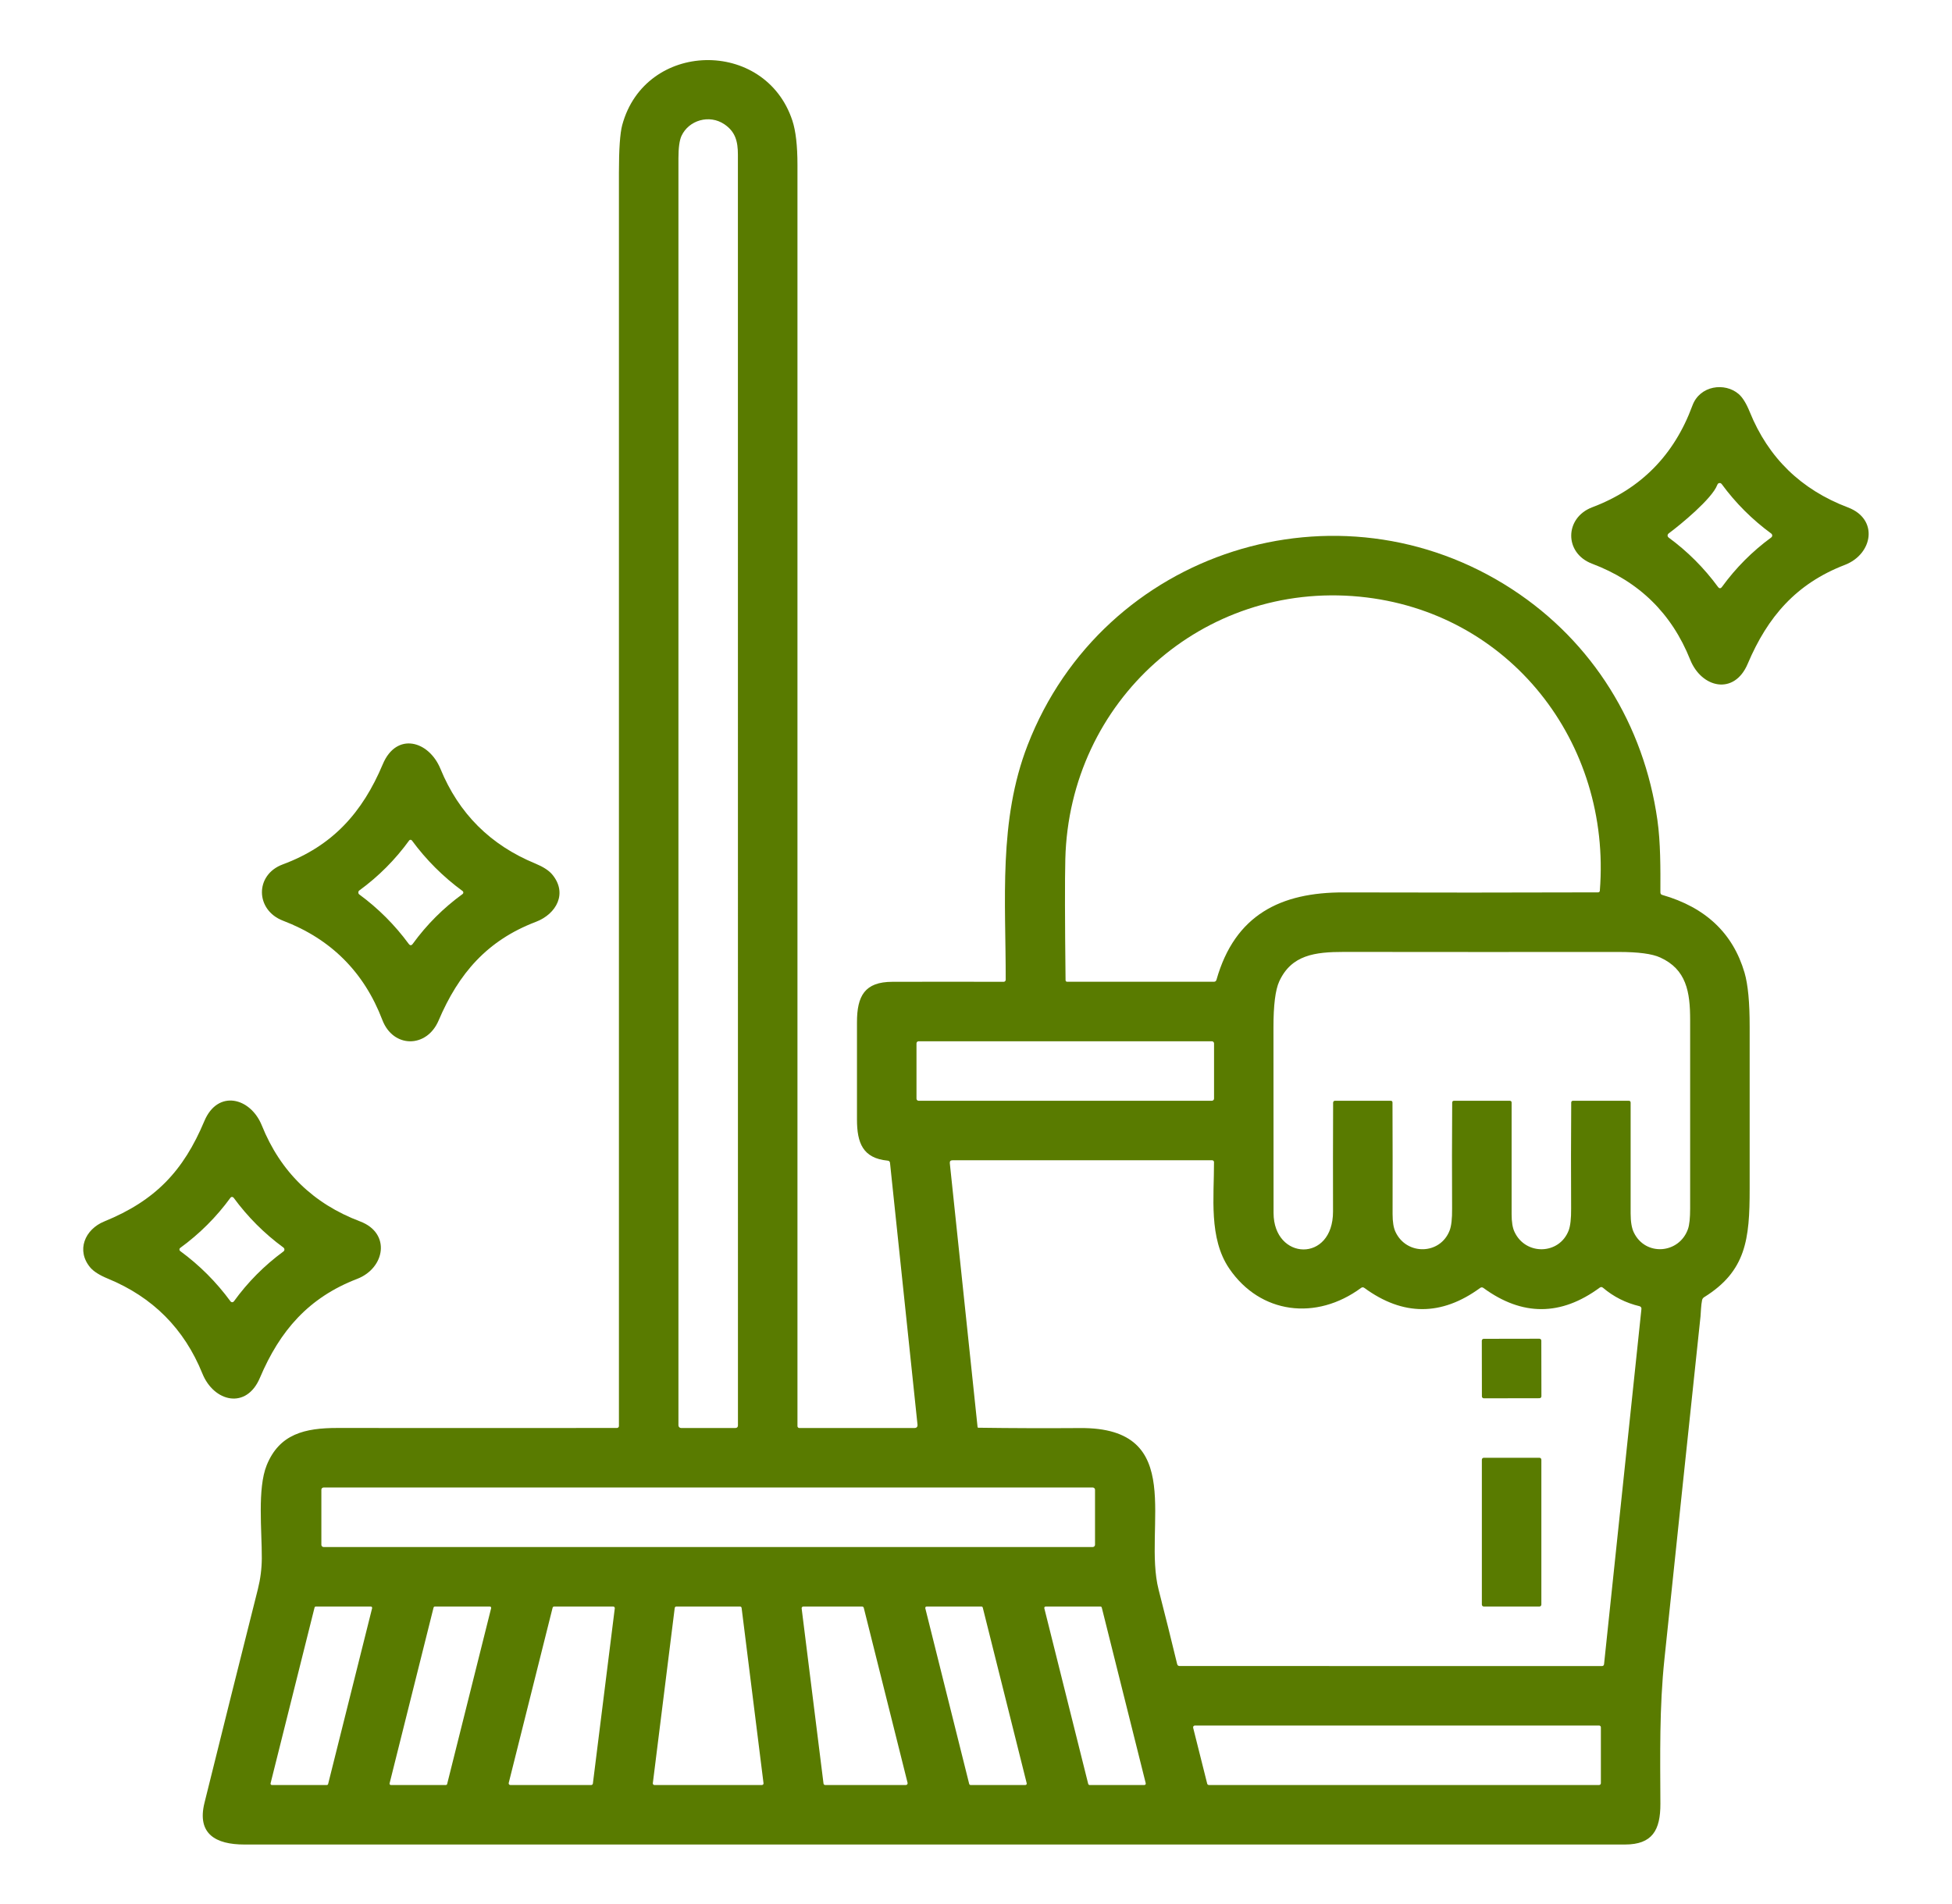 <svg width="41" height="40" viewBox="0 0 41 40" fill="none" xmlns="http://www.w3.org/2000/svg">
<path d="M13.069 2.628C13.549 0.849 16.071 0.799 16.643 2.533C16.714 2.748 16.75 3.059 16.75 3.466C16.75 12.298 16.75 21.129 16.75 29.96C16.75 29.971 16.754 29.981 16.761 29.988C16.769 29.996 16.779 30 16.789 30H19.205C19.254 30 19.276 29.975 19.271 29.926L18.694 24.431C18.691 24.401 18.674 24.385 18.644 24.383C18.123 24.332 18 24.012 18 23.518C18 22.838 18 22.159 18 21.48C17.999 20.921 18.164 20.627 18.743 20.626C19.524 20.624 20.303 20.624 21.083 20.626C21.094 20.626 21.104 20.621 21.112 20.613C21.119 20.606 21.124 20.595 21.124 20.584C21.127 18.931 20.968 17.241 21.585 15.652C23.173 11.557 28.113 9.993 31.77 12.385C33.455 13.487 34.529 15.227 34.812 17.226C34.879 17.696 34.877 18.241 34.875 18.747C34.875 18.775 34.888 18.794 34.915 18.801C35.824 19.062 36.399 19.606 36.642 20.433C36.715 20.682 36.751 21.061 36.75 21.572C36.749 22.706 36.749 23.841 36.75 24.976C36.751 26.036 36.674 26.704 35.795 27.251C35.772 27.265 35.757 27.286 35.751 27.312C35.727 27.422 35.726 27.572 35.718 27.653C35.464 30.053 35.211 32.453 34.96 34.853C34.852 35.879 34.871 36.873 34.875 37.894C34.877 38.449 34.705 38.75 34.131 38.75C24.465 38.75 14.799 38.75 5.132 38.75C4.532 38.75 4.133 38.528 4.295 37.874C4.666 36.378 5.039 34.882 5.416 33.387C5.47 33.172 5.498 32.954 5.499 32.735C5.502 32.161 5.403 31.271 5.602 30.781C5.868 30.127 6.397 29.998 7.094 29.999C9.049 30.001 11.004 30.001 12.958 29.999C12.969 29.999 12.98 29.995 12.988 29.987C12.995 29.98 13 29.969 13 29.959C13 21.187 13 12.41 13 3.628C13 3.134 13.023 2.801 13.069 2.628ZM15.214 2.61C14.899 2.398 14.468 2.524 14.314 2.855C14.271 2.949 14.25 3.106 14.25 3.326C14.25 12.198 14.25 21.071 14.25 29.944C14.25 29.959 14.256 29.973 14.266 29.983C14.277 29.994 14.291 30 14.307 30H15.443C15.481 30 15.5 29.981 15.5 29.944C15.5 21.045 15.5 12.148 15.499 3.251C15.499 2.964 15.443 2.765 15.214 2.61ZM28.557 12.535C25.267 12.216 22.46 14.721 22.376 18.048C22.365 18.485 22.367 19.332 22.381 20.589C22.381 20.613 22.394 20.625 22.418 20.625H25.497C25.525 20.625 25.543 20.611 25.551 20.584C25.938 19.217 26.902 18.744 28.226 18.748C30.007 18.753 31.786 18.753 33.564 18.747C33.588 18.747 33.601 18.735 33.603 18.712C33.85 15.599 31.707 12.841 28.557 12.535ZM29.248 23.163C29.251 23.944 29.252 24.725 29.25 25.505C29.25 25.669 29.27 25.794 29.311 25.88C29.544 26.377 30.25 26.363 30.448 25.851C30.485 25.756 30.502 25.602 30.5 25.389C30.496 24.65 30.497 23.909 30.502 23.165C30.503 23.138 30.516 23.125 30.543 23.125H31.71C31.736 23.125 31.75 23.138 31.75 23.165C31.75 23.945 31.75 24.726 31.75 25.507C31.75 25.67 31.77 25.795 31.811 25.88C32.043 26.378 32.75 26.363 32.948 25.851C32.984 25.756 33.002 25.602 33 25.389C32.996 24.65 32.997 23.909 33.002 23.165C33.002 23.138 33.016 23.125 33.043 23.125H34.21C34.236 23.125 34.25 23.138 34.25 23.165C34.25 23.941 34.25 24.717 34.25 25.493C34.25 25.668 34.273 25.801 34.317 25.892C34.563 26.401 35.273 26.34 35.455 25.818C35.485 25.731 35.5 25.588 35.5 25.388C35.499 24.069 35.499 22.75 35.5 21.431C35.501 20.834 35.419 20.365 34.873 20.116C34.702 20.037 34.411 19.999 34 19.999C32.076 20.001 30.152 20 28.229 19.998C27.619 19.998 27.125 20.06 26.869 20.618C26.788 20.795 26.747 21.119 26.748 21.589C26.75 22.887 26.75 24.184 26.75 25.482C26.751 26.482 28.001 26.536 27.999 25.451C27.997 24.692 27.998 23.93 28.001 23.164C28.001 23.154 28.005 23.144 28.013 23.136C28.02 23.129 28.03 23.125 28.04 23.125H29.21C29.235 23.125 29.248 23.138 29.248 23.163ZM25.5 21.92C25.5 21.908 25.495 21.897 25.486 21.888C25.478 21.88 25.466 21.875 25.454 21.875H19.295C19.283 21.875 19.271 21.88 19.263 21.888C19.254 21.897 19.25 21.908 19.25 21.92V23.08C19.25 23.092 19.254 23.103 19.263 23.112C19.271 23.12 19.283 23.125 19.295 23.125H25.454C25.466 23.125 25.478 23.12 25.486 23.112C25.495 23.103 25.5 23.092 25.5 23.08V21.92ZM20.548 29.994C21.261 30.004 21.973 30.006 22.684 30.001C24.956 29.981 24 32.087 24.336 33.398C24.468 33.912 24.598 34.432 24.725 34.959C24.732 34.986 24.749 35 24.777 35L33.645 35.001C33.674 35.001 33.689 34.987 33.692 34.959L34.477 27.497C34.478 27.485 34.475 27.472 34.468 27.462C34.46 27.452 34.449 27.444 34.437 27.441C34.15 27.373 33.893 27.244 33.668 27.053C33.646 27.034 33.623 27.034 33.6 27.051C32.786 27.65 31.973 27.653 31.159 27.058C31.136 27.041 31.112 27.041 31.089 27.058C30.278 27.651 29.467 27.65 28.656 27.056C28.634 27.04 28.611 27.04 28.589 27.056C27.646 27.752 26.471 27.605 25.82 26.651C25.384 26.012 25.502 25.14 25.499 24.413C25.499 24.403 25.495 24.393 25.487 24.386C25.48 24.379 25.47 24.375 25.46 24.375H20.007C19.965 24.375 19.946 24.396 19.95 24.438L20.533 29.98C20.534 29.984 20.535 29.988 20.538 29.99C20.541 29.993 20.544 29.994 20.548 29.994ZM23 31.297C23 31.284 22.995 31.272 22.986 31.264C22.977 31.255 22.965 31.25 22.953 31.25H6.796C6.784 31.25 6.772 31.255 6.763 31.264C6.755 31.272 6.75 31.284 6.75 31.297V32.453C6.75 32.465 6.755 32.477 6.763 32.486C6.772 32.495 6.784 32.5 6.796 32.5H22.953C22.965 32.5 22.977 32.495 22.986 32.486C22.995 32.477 23 32.465 23 32.453V31.297ZM6.635 33.75C6.629 33.75 6.622 33.752 6.617 33.756C6.613 33.76 6.609 33.765 6.607 33.771L5.683 37.465C5.682 37.469 5.682 37.473 5.683 37.477C5.684 37.482 5.686 37.486 5.688 37.489C5.691 37.492 5.694 37.495 5.698 37.497C5.702 37.499 5.706 37.5 5.711 37.5H6.864C6.871 37.5 6.877 37.498 6.882 37.494C6.887 37.49 6.89 37.485 6.892 37.479L7.816 33.785C7.817 33.781 7.817 33.776 7.816 33.772C7.815 33.768 7.814 33.764 7.811 33.761C7.808 33.757 7.805 33.755 7.801 33.753C7.797 33.751 7.793 33.75 7.789 33.75H6.635ZM9.135 33.75C9.129 33.75 9.122 33.752 9.117 33.756C9.113 33.76 9.109 33.765 9.107 33.771L8.183 37.465C8.182 37.469 8.182 37.473 8.183 37.477C8.184 37.482 8.186 37.486 8.188 37.489C8.191 37.492 8.194 37.495 8.198 37.497C8.202 37.499 8.206 37.5 8.211 37.5H9.364C9.371 37.5 9.377 37.498 9.382 37.494C9.387 37.49 9.39 37.485 9.392 37.479L10.316 33.785C10.317 33.781 10.317 33.776 10.316 33.772C10.315 33.768 10.314 33.764 10.311 33.761C10.308 33.757 10.305 33.755 10.301 33.753C10.297 33.751 10.293 33.75 10.289 33.75H9.135ZM11.639 33.75C11.632 33.75 11.625 33.753 11.619 33.757C11.613 33.762 11.608 33.768 11.607 33.776L10.685 37.457C10.684 37.462 10.684 37.467 10.685 37.472C10.686 37.477 10.688 37.482 10.691 37.486C10.695 37.49 10.699 37.494 10.703 37.496C10.708 37.498 10.713 37.5 10.718 37.5H12.418C12.427 37.5 12.435 37.497 12.441 37.491C12.448 37.486 12.452 37.478 12.453 37.469L12.913 33.788C12.913 33.783 12.913 33.778 12.912 33.774C12.91 33.769 12.908 33.765 12.904 33.761C12.901 33.758 12.897 33.755 12.893 33.753C12.888 33.751 12.883 33.75 12.879 33.75H11.639ZM14.207 33.75C14.198 33.75 14.19 33.753 14.184 33.758C14.177 33.764 14.173 33.772 14.172 33.78L13.712 37.462C13.712 37.466 13.712 37.471 13.713 37.476C13.715 37.481 13.717 37.485 13.721 37.489C13.724 37.492 13.728 37.495 13.732 37.497C13.737 37.499 13.742 37.5 13.746 37.5H16.003C16.008 37.5 16.012 37.499 16.017 37.497C16.021 37.495 16.025 37.492 16.029 37.489C16.032 37.485 16.034 37.481 16.036 37.476C16.037 37.471 16.038 37.466 16.037 37.462L15.577 33.78C15.576 33.772 15.572 33.764 15.566 33.758C15.559 33.753 15.551 33.75 15.543 33.75H14.207ZM16.874 33.75C16.869 33.75 16.863 33.751 16.859 33.753C16.854 33.755 16.85 33.759 16.847 33.763C16.843 33.766 16.841 33.771 16.839 33.776C16.838 33.781 16.837 33.786 16.838 33.791L17.297 37.468C17.298 37.477 17.302 37.485 17.308 37.491C17.315 37.496 17.324 37.5 17.332 37.5H19.028C19.033 37.5 19.039 37.498 19.044 37.496C19.049 37.493 19.053 37.49 19.056 37.486C19.06 37.481 19.062 37.476 19.063 37.471C19.064 37.465 19.064 37.46 19.063 37.455L18.143 33.778C18.141 33.77 18.137 33.763 18.13 33.758C18.124 33.753 18.116 33.75 18.107 33.75H16.874ZM19.464 33.75C19.459 33.75 19.455 33.751 19.451 33.753C19.447 33.755 19.443 33.758 19.44 33.761C19.438 33.765 19.436 33.769 19.435 33.773C19.434 33.778 19.434 33.782 19.435 33.787L20.357 37.477C20.359 37.484 20.363 37.489 20.368 37.493C20.373 37.498 20.38 37.5 20.386 37.5H21.536C21.541 37.5 21.545 37.499 21.549 37.497C21.553 37.495 21.557 37.492 21.56 37.489C21.562 37.485 21.564 37.481 21.565 37.477C21.566 37.472 21.566 37.468 21.565 37.463L20.642 33.773C20.64 33.766 20.637 33.76 20.631 33.756C20.626 33.752 20.619 33.75 20.613 33.75H19.464ZM21.964 33.75C21.959 33.75 21.955 33.751 21.951 33.753C21.947 33.755 21.943 33.758 21.94 33.761C21.938 33.765 21.936 33.769 21.935 33.773C21.934 33.778 21.934 33.782 21.935 33.787L22.857 37.477C22.859 37.484 22.863 37.489 22.868 37.493C22.873 37.498 22.88 37.5 22.886 37.5H24.036C24.041 37.5 24.045 37.499 24.049 37.497C24.053 37.495 24.057 37.492 24.06 37.489C24.062 37.485 24.064 37.481 24.065 37.477C24.066 37.472 24.066 37.468 24.065 37.463L23.142 33.773C23.14 33.766 23.137 33.76 23.131 33.756C23.126 33.752 23.119 33.75 23.113 33.75H21.964ZM25.098 36.25C25.092 36.25 25.087 36.251 25.081 36.254C25.076 36.256 25.072 36.26 25.068 36.264C25.065 36.269 25.062 36.274 25.061 36.28C25.06 36.285 25.06 36.291 25.061 36.297L25.356 37.472C25.358 37.48 25.363 37.487 25.369 37.492C25.376 37.497 25.384 37.5 25.392 37.5H33.587C33.597 37.5 33.607 37.496 33.614 37.489C33.621 37.482 33.625 37.472 33.625 37.462V36.287C33.625 36.277 33.621 36.268 33.614 36.261C33.607 36.254 33.597 36.25 33.587 36.25H25.098Z" fill="#597B00"/>
<path d="M35.547 8.522C35.703 8.095 36.23 8.029 36.518 8.277C36.601 8.348 36.679 8.474 36.752 8.654C37.143 9.619 37.831 10.287 38.814 10.66C39.465 10.906 39.339 11.641 38.748 11.868C37.731 12.26 37.129 12.953 36.709 13.945C36.427 14.613 35.74 14.456 35.501 13.859C35.112 12.886 34.425 12.214 33.439 11.842C32.851 11.619 32.861 10.878 33.443 10.657C34.464 10.272 35.165 9.56 35.547 8.522ZM36.068 10.191C35.958 10.478 35.3 11.021 35.047 11.208C35.041 11.213 35.036 11.219 35.032 11.227C35.028 11.234 35.026 11.242 35.026 11.25C35.026 11.258 35.028 11.266 35.032 11.274C35.036 11.281 35.041 11.287 35.047 11.292C35.445 11.584 35.791 11.93 36.084 12.329C36.113 12.368 36.142 12.367 36.17 12.328C36.46 11.929 36.804 11.584 37.202 11.292C37.209 11.287 37.214 11.281 37.218 11.274C37.222 11.267 37.224 11.258 37.224 11.25C37.224 11.242 37.222 11.234 37.218 11.227C37.214 11.219 37.209 11.213 37.202 11.208C36.803 10.915 36.457 10.57 36.164 10.171C36.145 10.146 36.122 10.141 36.094 10.154C36.084 10.159 36.076 10.171 36.068 10.191Z" fill="#597B00"/>
<path d="M11.595 18.367C11.928 18.76 11.691 19.201 11.254 19.367C10.235 19.755 9.634 20.448 9.212 21.44C8.963 22.023 8.259 22.023 8.031 21.428C7.647 20.422 6.951 19.726 5.944 19.342C5.361 19.119 5.35 18.378 5.938 18.16C6.984 17.772 7.612 17.073 8.04 16.055C8.327 15.371 9.007 15.558 9.251 16.151C9.636 17.09 10.3 17.753 11.243 18.141C11.407 18.209 11.524 18.284 11.595 18.367ZM9.716 18.719C9.307 18.419 8.952 18.065 8.652 17.657C8.648 17.652 8.644 17.649 8.639 17.646C8.634 17.644 8.628 17.642 8.623 17.642C8.617 17.642 8.612 17.644 8.607 17.646C8.602 17.649 8.597 17.652 8.594 17.657C8.3 18.062 7.951 18.412 7.547 18.707C7.54 18.712 7.535 18.718 7.531 18.725C7.528 18.733 7.526 18.741 7.526 18.749C7.526 18.757 7.528 18.765 7.531 18.773C7.535 18.78 7.54 18.786 7.547 18.791C7.945 19.084 8.291 19.43 8.584 19.828C8.613 19.867 8.642 19.867 8.67 19.828C8.963 19.424 9.312 19.076 9.716 18.782C9.721 18.778 9.725 18.773 9.728 18.768C9.73 18.762 9.732 18.756 9.732 18.75C9.732 18.744 9.73 18.738 9.728 18.733C9.725 18.727 9.721 18.722 9.716 18.719Z" fill="#597B00"/>
<path d="M1.897 26.629C1.596 26.272 1.78 25.827 2.191 25.66C3.267 25.221 3.854 24.596 4.292 23.552C4.573 22.883 5.26 23.053 5.499 23.643C5.89 24.615 6.578 25.287 7.564 25.66C8.216 25.906 8.089 26.642 7.499 26.868C6.482 27.26 5.879 27.954 5.459 28.946C5.175 29.618 4.492 29.452 4.251 28.856C3.87 27.914 3.208 27.25 2.266 26.862C2.091 26.79 1.968 26.712 1.897 26.629ZM3.786 26.283C4.192 26.581 4.544 26.933 4.842 27.34C4.846 27.345 4.851 27.349 4.858 27.352C4.864 27.356 4.87 27.357 4.877 27.357C4.884 27.357 4.891 27.356 4.897 27.352C4.903 27.349 4.908 27.345 4.912 27.34C5.204 26.936 5.551 26.587 5.952 26.292C5.959 26.287 5.964 26.281 5.968 26.274C5.972 26.267 5.974 26.259 5.974 26.25C5.974 26.242 5.972 26.234 5.968 26.227C5.964 26.22 5.959 26.213 5.952 26.208C5.55 25.913 5.202 25.564 4.907 25.162C4.903 25.157 4.898 25.153 4.892 25.15C4.886 25.147 4.88 25.145 4.874 25.145C4.867 25.145 4.861 25.147 4.855 25.15C4.849 25.153 4.844 25.157 4.841 25.162C4.544 25.569 4.192 25.92 3.786 26.216C3.781 26.22 3.776 26.225 3.773 26.231C3.77 26.237 3.769 26.243 3.769 26.25C3.769 26.256 3.77 26.263 3.773 26.268C3.776 26.274 3.781 26.279 3.786 26.283Z" fill="#597B00"/>
<path d="M32.333 28.124L31.165 28.126C31.142 28.126 31.124 28.144 31.124 28.167L31.126 29.335C31.126 29.358 31.144 29.376 31.167 29.376L32.336 29.374C32.358 29.374 32.376 29.356 32.376 29.333L32.374 28.164C32.374 28.142 32.356 28.124 32.333 28.124Z" fill="#597B00"/>
<path d="M32.334 30.625H31.166C31.143 30.625 31.125 30.643 31.125 30.666V33.709C31.125 33.732 31.143 33.75 31.166 33.75H32.334C32.357 33.75 32.375 33.732 32.375 33.709V30.666C32.375 30.643 32.357 30.625 32.334 30.625Z" fill="#597B00"/>
</svg>
